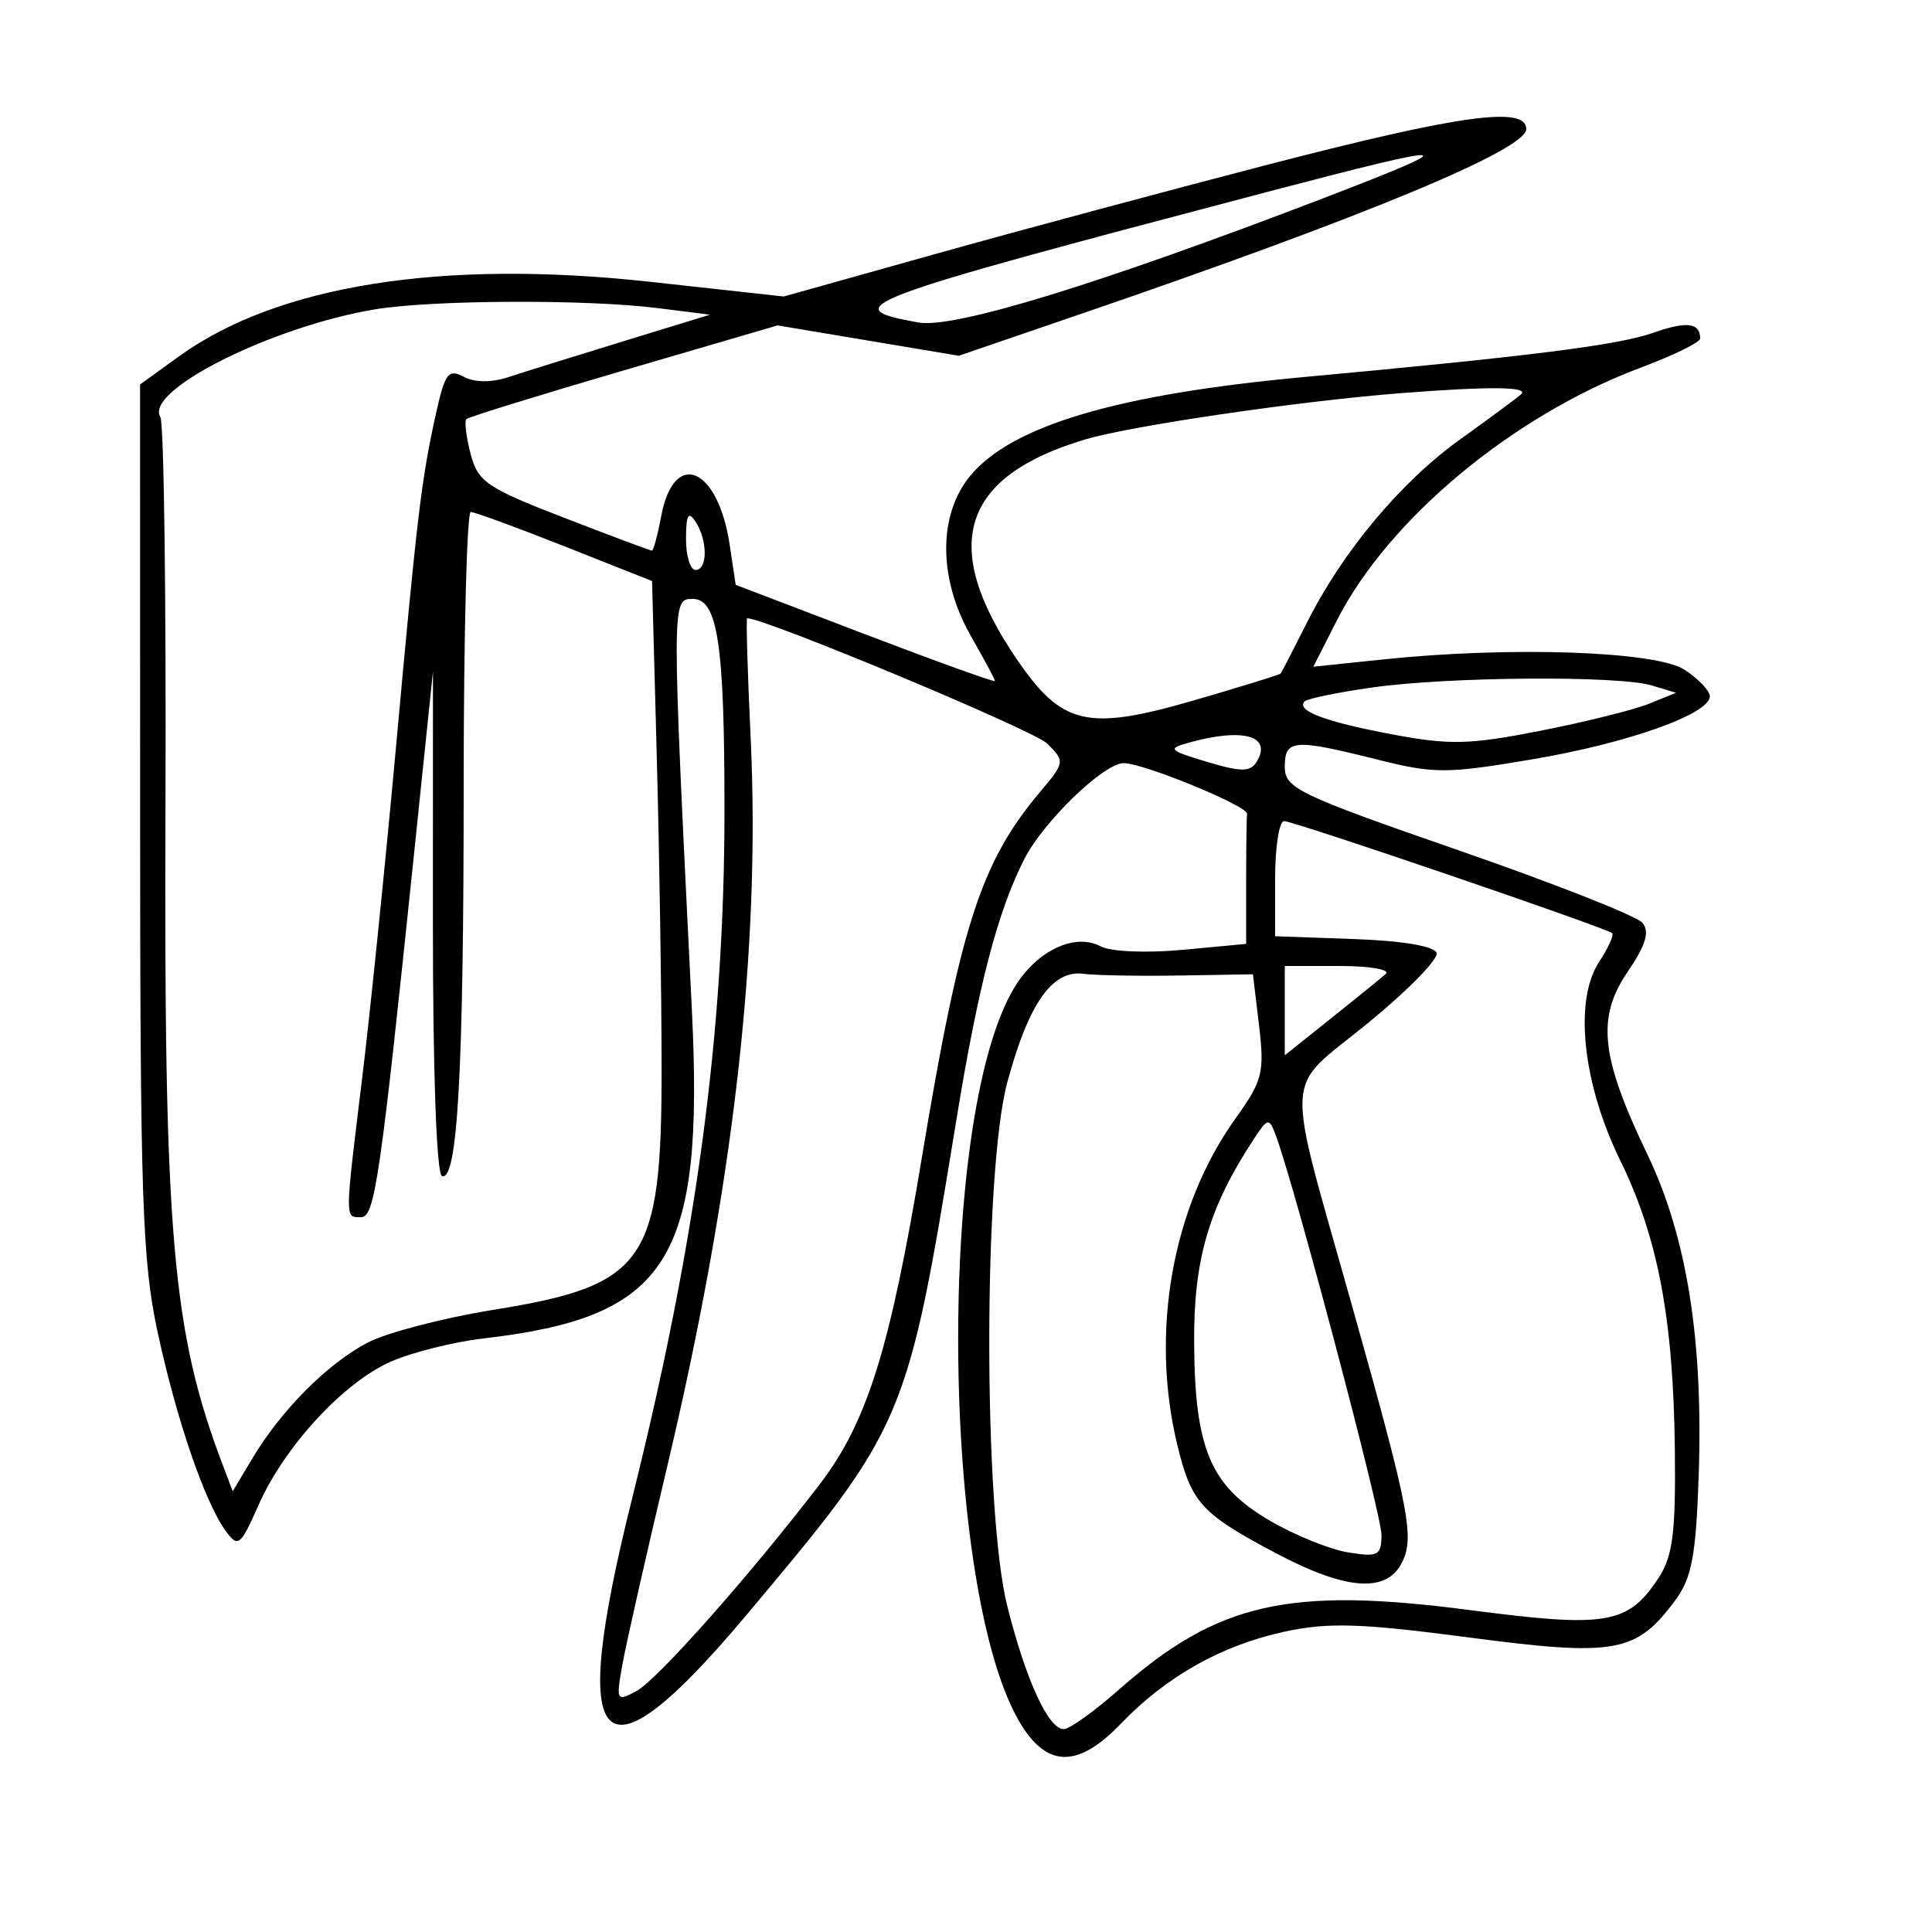 <svg xmlns="http://www.w3.org/2000/svg" width="200" height="200" viewBox="0 0 200 200" version="1.1">
	<path d="M 131.500 16.980 C 121.050 19.687, 105.442 23.880, 96.815 26.298 L 81.129 30.693 67.315 29.175 C 45.788 26.810, 28.730 29.512, 18.500 36.908 L 14.500 39.800 14.505 84.650 C 14.509 124.011, 14.730 130.521, 16.305 137.846 C 18.255 146.913, 21.204 155.529, 23.372 158.494 C 24.647 160.238, 24.885 160.049, 26.759 155.812 C 29.455 149.717, 35.591 143.075, 40.500 140.938 C 42.700 139.981, 46.975 138.911, 50 138.562 C 69.224 136.341, 72.908 130.536, 71.620 104.500 C 69.515 61.954, 69.515 62, 71.712 62 C 74.303 62, 75.001 66.650, 74.998 83.890 C 74.994 106.874, 72.105 128.375, 65.416 155.199 C 58.739 181.977, 62.019 185.335, 77.203 167.267 C 93.735 147.594, 93.903 147.198, 98.992 116 C 101.264 102.073, 103.276 94.340, 106.033 88.935 C 108.021 85.038, 114.273 79, 116.321 79 C 118.389 79, 129.197 83.442, 129.095 84.250 C 129.043 84.662, 129 87.860, 129 91.355 L 129 97.711 122.384 98.329 C 118.689 98.674, 114.965 98.517, 113.950 97.973 C 111.268 96.538, 107.339 98.395, 105.032 102.187 C 96.697 115.894, 97.457 166.989, 106.180 179.250 C 108.848 183, 111.894 182.743, 116.054 178.415 C 120.761 173.518, 126.497 170.302, 133.023 168.900 C 137.537 167.931, 140.883 168.038, 152.057 169.509 C 167.209 171.504, 169.383 171.114, 173.410 165.680 C 175.131 163.356, 175.561 161.087, 175.847 152.809 C 176.334 138.729, 174.627 128.024, 170.536 119.500 C 165.694 109.413, 165.256 105.375, 168.487 100.614 C 170.377 97.830, 170.792 96.454, 170.023 95.527 C 169.443 94.829, 160.876 91.451, 150.984 88.022 C 134.418 82.278, 133 81.598, 133 79.393 C 133 76.527, 133.911 76.453, 142.531 78.618 C 148.473 80.111, 149.724 80.110, 158.618 78.607 C 168.499 76.938, 177 73.919, 177 72.079 C 177 71.511, 175.823 70.275, 174.385 69.333 C 171.443 67.405, 156.381 66.886, 143.229 68.259 L 135.957 69.018 138.374 64.259 C 143.716 53.743, 156.618 43.005, 169.863 38.051 C 173.238 36.789, 176 35.436, 176 35.045 C 176 33.398, 174.603 33.229, 171.128 34.455 C 167.534 35.723, 158.528 36.863, 135 39.030 C 115.792 40.799, 104.842 44.023, 100.496 49.187 C 97.095 53.229, 97.101 59.885, 100.512 65.852 C 101.880 68.246, 103 70.336, 103 70.498 C 103 70.659, 96.961 68.485, 89.579 65.667 L 76.158 60.542 75.538 56.406 C 74.325 48.319, 69.763 46.416, 68.444 53.447 C 68.077 55.401, 67.646 57, 67.486 57 C 67.326 57, 63.223 55.465, 58.369 53.588 C 50.370 50.495, 49.466 49.876, 48.715 46.978 C 48.259 45.220, 48.063 43.603, 48.280 43.386 C 48.497 43.169, 55.835 40.898, 64.587 38.339 L 80.500 33.686 89.877 35.257 L 99.254 36.829 111.877 32.504 C 141.313 22.419, 158 15.494, 158 13.363 C 158 10.948, 151.210 11.874, 131.500 16.980 M 131 19.917 C 88.295 31.157, 86.468 31.842, 95.078 33.385 C 98.741 34.041, 113.721 29.444, 136.967 20.530 C 152.090 14.731, 151.092 14.628, 131 19.917 M 38.763 32.033 C 28.090 33.830, 14.919 40.443, 16.599 43.161 C 16.971 43.762, 17.209 61.859, 17.129 83.377 C 16.962 127.958, 17.828 137.897, 23.085 151.723 L 24.093 154.376 26.146 150.938 C 29.128 145.945, 33.973 141.097, 38.114 138.961 C 40.102 137.937, 45.929 136.422, 51.064 135.595 C 66.865 133.052, 68.505 130.690, 68.489 110.500 C 68.483 102.800, 68.258 88.321, 67.989 78.324 L 67.500 60.148 58.481 56.574 C 53.520 54.608, 49.132 53, 48.731 53 C 48.329 53, 48 65.759, 48 81.353 C 48 110.898, 47.368 122.289, 45.757 121.752 C 45.189 121.563, 44.810 110.997, 44.814 95.468 L 44.821 69.500 43.006 87 C 39.346 122.284, 38.808 126, 37.366 126 C 35.684 126, 35.680 126.444, 37.485 111.663 C 38.302 104.973, 39.873 89.600, 40.977 77.500 C 43.202 53.115, 43.619 49.637, 45.142 42.766 C 46.057 38.640, 46.424 38.156, 47.997 38.999 C 49.133 39.606, 50.860 39.619, 52.651 39.032 C 54.218 38.519, 59.550 36.856, 64.500 35.337 L 73.500 32.575 68 31.886 C 60.637 30.965, 44.630 31.045, 38.763 32.033 M 145 40.701 C 134.542 41.517, 117.131 44.067, 112.388 45.477 C 99.494 49.308, 97.236 56.464, 105.221 68.188 C 109.924 75.094, 112.528 75.708, 123.557 72.512 C 128.409 71.106, 132.464 69.853, 132.569 69.728 C 132.674 69.602, 133.903 67.223, 135.300 64.441 C 138.992 57.089, 145.025 49.873, 151.145 45.489 C 154.090 43.379, 156.928 41.281, 157.450 40.826 C 158.373 40.023, 154.213 39.981, 145 40.701 M 71.015 55.750 C 71.007 57.538, 71.450 59, 72 59 C 73.270 59, 73.270 55.965, 72 54 C 71.264 52.862, 71.027 53.284, 71.015 55.750 M 77.708 76.395 C 78.746 98.355, 75.919 122.964, 69.025 152 C 66.870 161.075, 64.799 170.235, 64.422 172.355 C 63.765 176.058, 63.822 176.165, 65.870 175.070 C 68.027 173.915, 77.635 163.076, 84.861 153.645 C 89.767 147.241, 92.143 139.642, 95.432 119.826 C 99.402 95.910, 101.545 89.260, 107.602 82.061 C 110.251 78.913, 110.266 78.821, 108.400 76.967 C 107.028 75.605, 79.235 64, 77.343 64 C 77.222 64, 77.386 69.578, 77.708 76.395 M 142.037 71.170 C 138.482 71.677, 135.345 72.321, 135.066 72.601 C 134.110 73.556, 137.142 74.706, 144.060 76.011 C 150.064 77.144, 152.096 77.097, 159.430 75.656 C 164.078 74.743, 169.145 73.484, 170.691 72.858 L 173.500 71.719 171 70.959 C 167.571 69.917, 149.913 70.045, 142.037 71.170 M 123.053 76.882 C 120.818 77.506, 120.983 77.678, 124.943 78.865 C 128.472 79.922, 129.428 79.925, 130.074 78.880 C 131.747 76.174, 128.698 75.307, 123.053 76.882 M 132 90.960 L 132 96.919 140.170 97.210 C 145.184 97.388, 148.485 97.943, 148.718 98.646 C 148.927 99.276, 145.715 102.556, 141.581 105.934 C 132.768 113.136, 132.923 110.113, 140.056 135.500 C 145.978 156.578, 146.481 159.233, 145.056 161.895 C 143.450 164.897, 139.308 164.581, 132.352 160.925 C 124.382 156.736, 123.354 155.630, 121.896 149.667 C 119.032 137.952, 121.338 124.933, 127.897 115.787 C 130.701 111.877, 130.915 111.033, 130.338 106.180 L 129.705 100.859 122.102 100.985 C 117.921 101.054, 113.435 100.973, 112.132 100.805 C 108.930 100.392, 106.482 103.885, 104.286 112 C 101.787 121.234, 101.783 156.380, 104.279 166.290 C 106.208 173.946, 108.531 179, 110.122 179 C 110.711 179, 113.287 177.154, 115.847 174.897 C 126.070 165.884, 133.422 164.224, 152.222 166.682 C 166.345 168.529, 168.544 168.152, 171.697 163.339 C 173.170 161.090, 173.478 158.657, 173.380 150.043 C 173.226 136.541, 171.632 128.101, 167.729 120.134 C 163.836 112.186, 162.913 103.588, 165.525 99.602 C 166.485 98.137, 167.097 96.785, 166.885 96.598 C 166.249 96.037, 133.937 85, 132.931 85 C 132.419 85, 132 87.682, 132 90.960 M 133 104.620 L 133 109.241 137.750 105.450 C 140.363 103.364, 142.928 101.285, 143.450 100.829 C 143.972 100.373, 141.835 100, 138.700 100 L 133 100 133 104.620 M 129.716 118.035 C 125.118 125.066, 123.562 130.411, 123.616 139 C 123.685 150.013, 125.297 153.812, 131.429 157.405 C 133.997 158.910, 137.651 160.394, 139.549 160.702 C 142.672 161.209, 143.001 161.036, 143.010 158.881 C 143.019 156.771, 133.970 122.572, 132.070 117.535 C 131.364 115.662, 131.252 115.686, 129.716 118.035" stroke="none" fill="black" fill-rule="evenodd"/>
</svg>